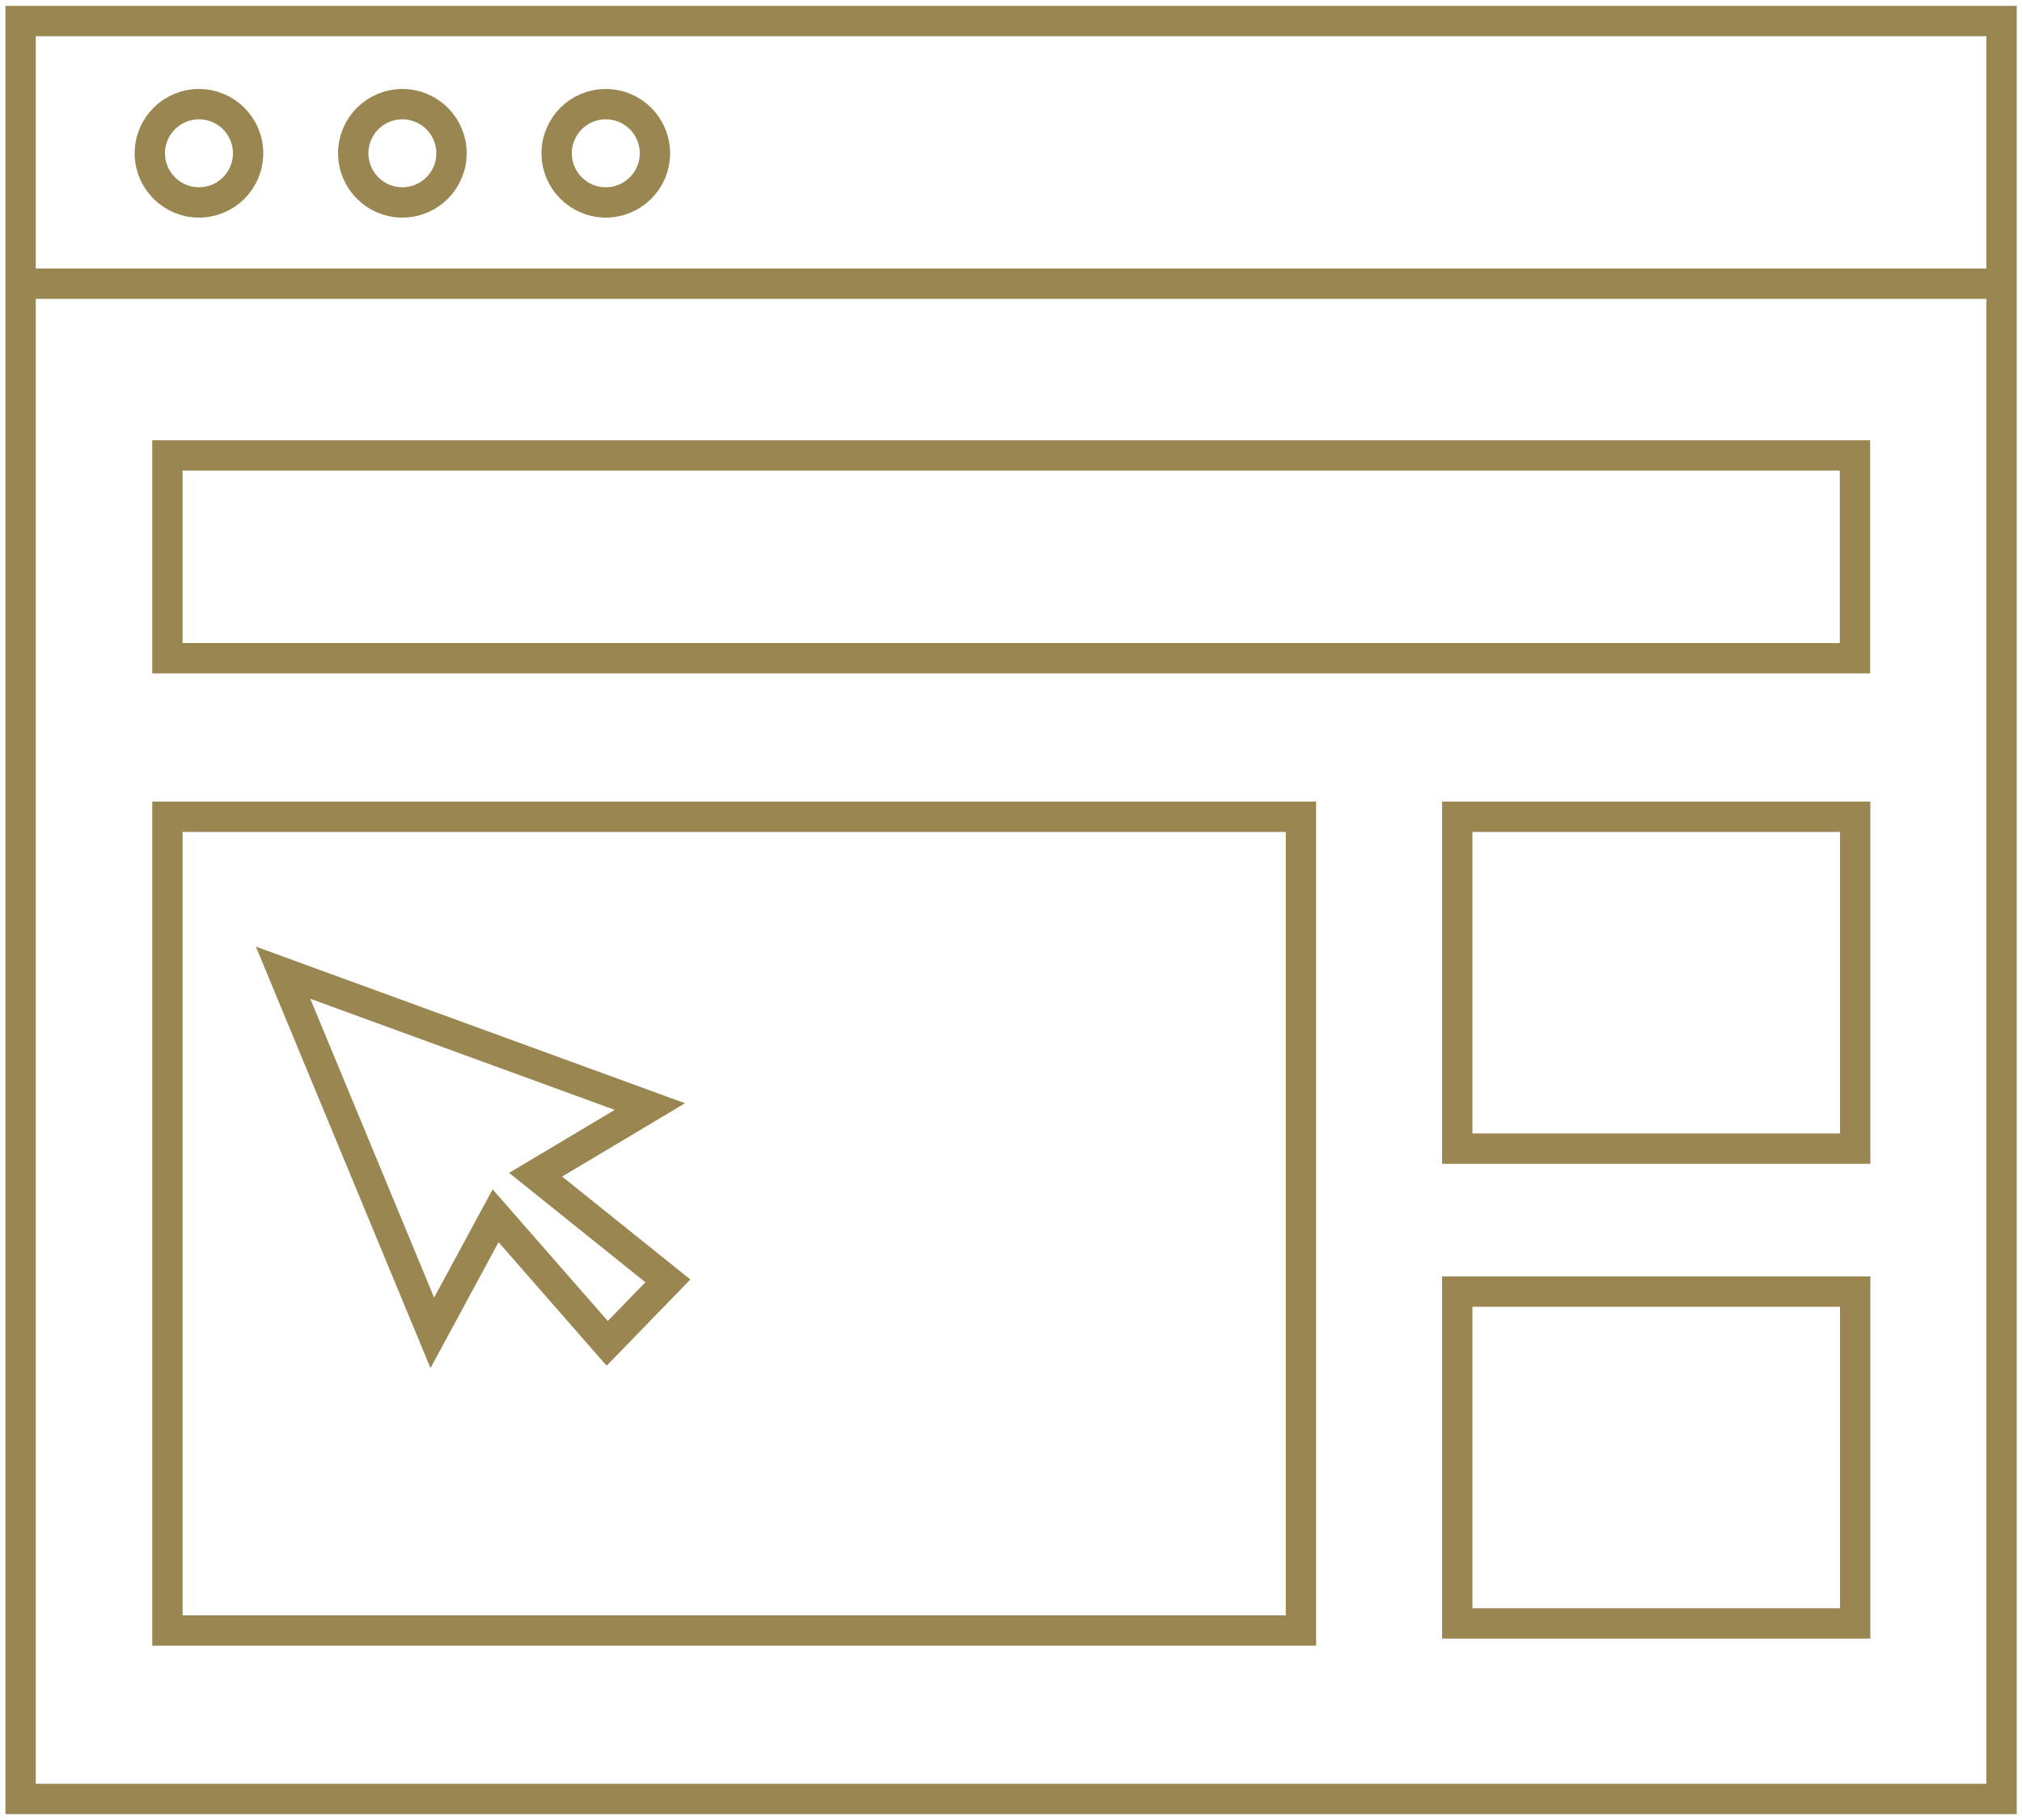 <svg xmlns="http://www.w3.org/2000/svg" viewBox="0 0 100 90"><defs><style>.cls-1{fill:none;stroke:#998651;stroke-miterlimit:10;stroke-width:1.5px;}</style></defs><g id="Layer_1" data-name="Layer 1"><rect id="Rectangle_110" data-name="Rectangle 110" class="cls-1" x="1.02" y="1.04" width="97.97" height="87.92"/><line id="Line_15" data-name="Line 15" class="cls-1" x1="1.02" y1="14.03" x2="98.99" y2="14.03"/><circle id="Ellipse_1" data-name="Ellipse 1" class="cls-1" cx="9.84" cy="7.58" r="2.43"/><circle id="Ellipse_2" data-name="Ellipse 2" class="cls-1" cx="19.9" cy="7.58" r="2.43"/><circle id="Ellipse_3" data-name="Ellipse 3" class="cls-1" cx="29.96" cy="7.58" r="2.43"/><rect id="Rectangle_111" data-name="Rectangle 111" class="cls-1" x="8.28" y="40.39" width="56.06" height="40.24"/><rect id="Rectangle_112" data-name="Rectangle 112" class="cls-1" x="72.07" y="40.39" width="19.68" height="16.41"/><path id="Path_301" data-name="Path 301" class="cls-1" d="M32.14,54.72,14,48.1l7.38,17.81,3.13-5.79,5.52,6.31,3-3.09-6.54-5.25Z"/><rect id="Rectangle_114" data-name="Rectangle 114" class="cls-1" x="8.28" y="22.52" width="83.46" height="10.03"/><rect id="Rectangle_112-2" data-name="Rectangle 112" class="cls-1" x="72.07" y="63.87" width="19.68" height="16.41"/></g></svg>